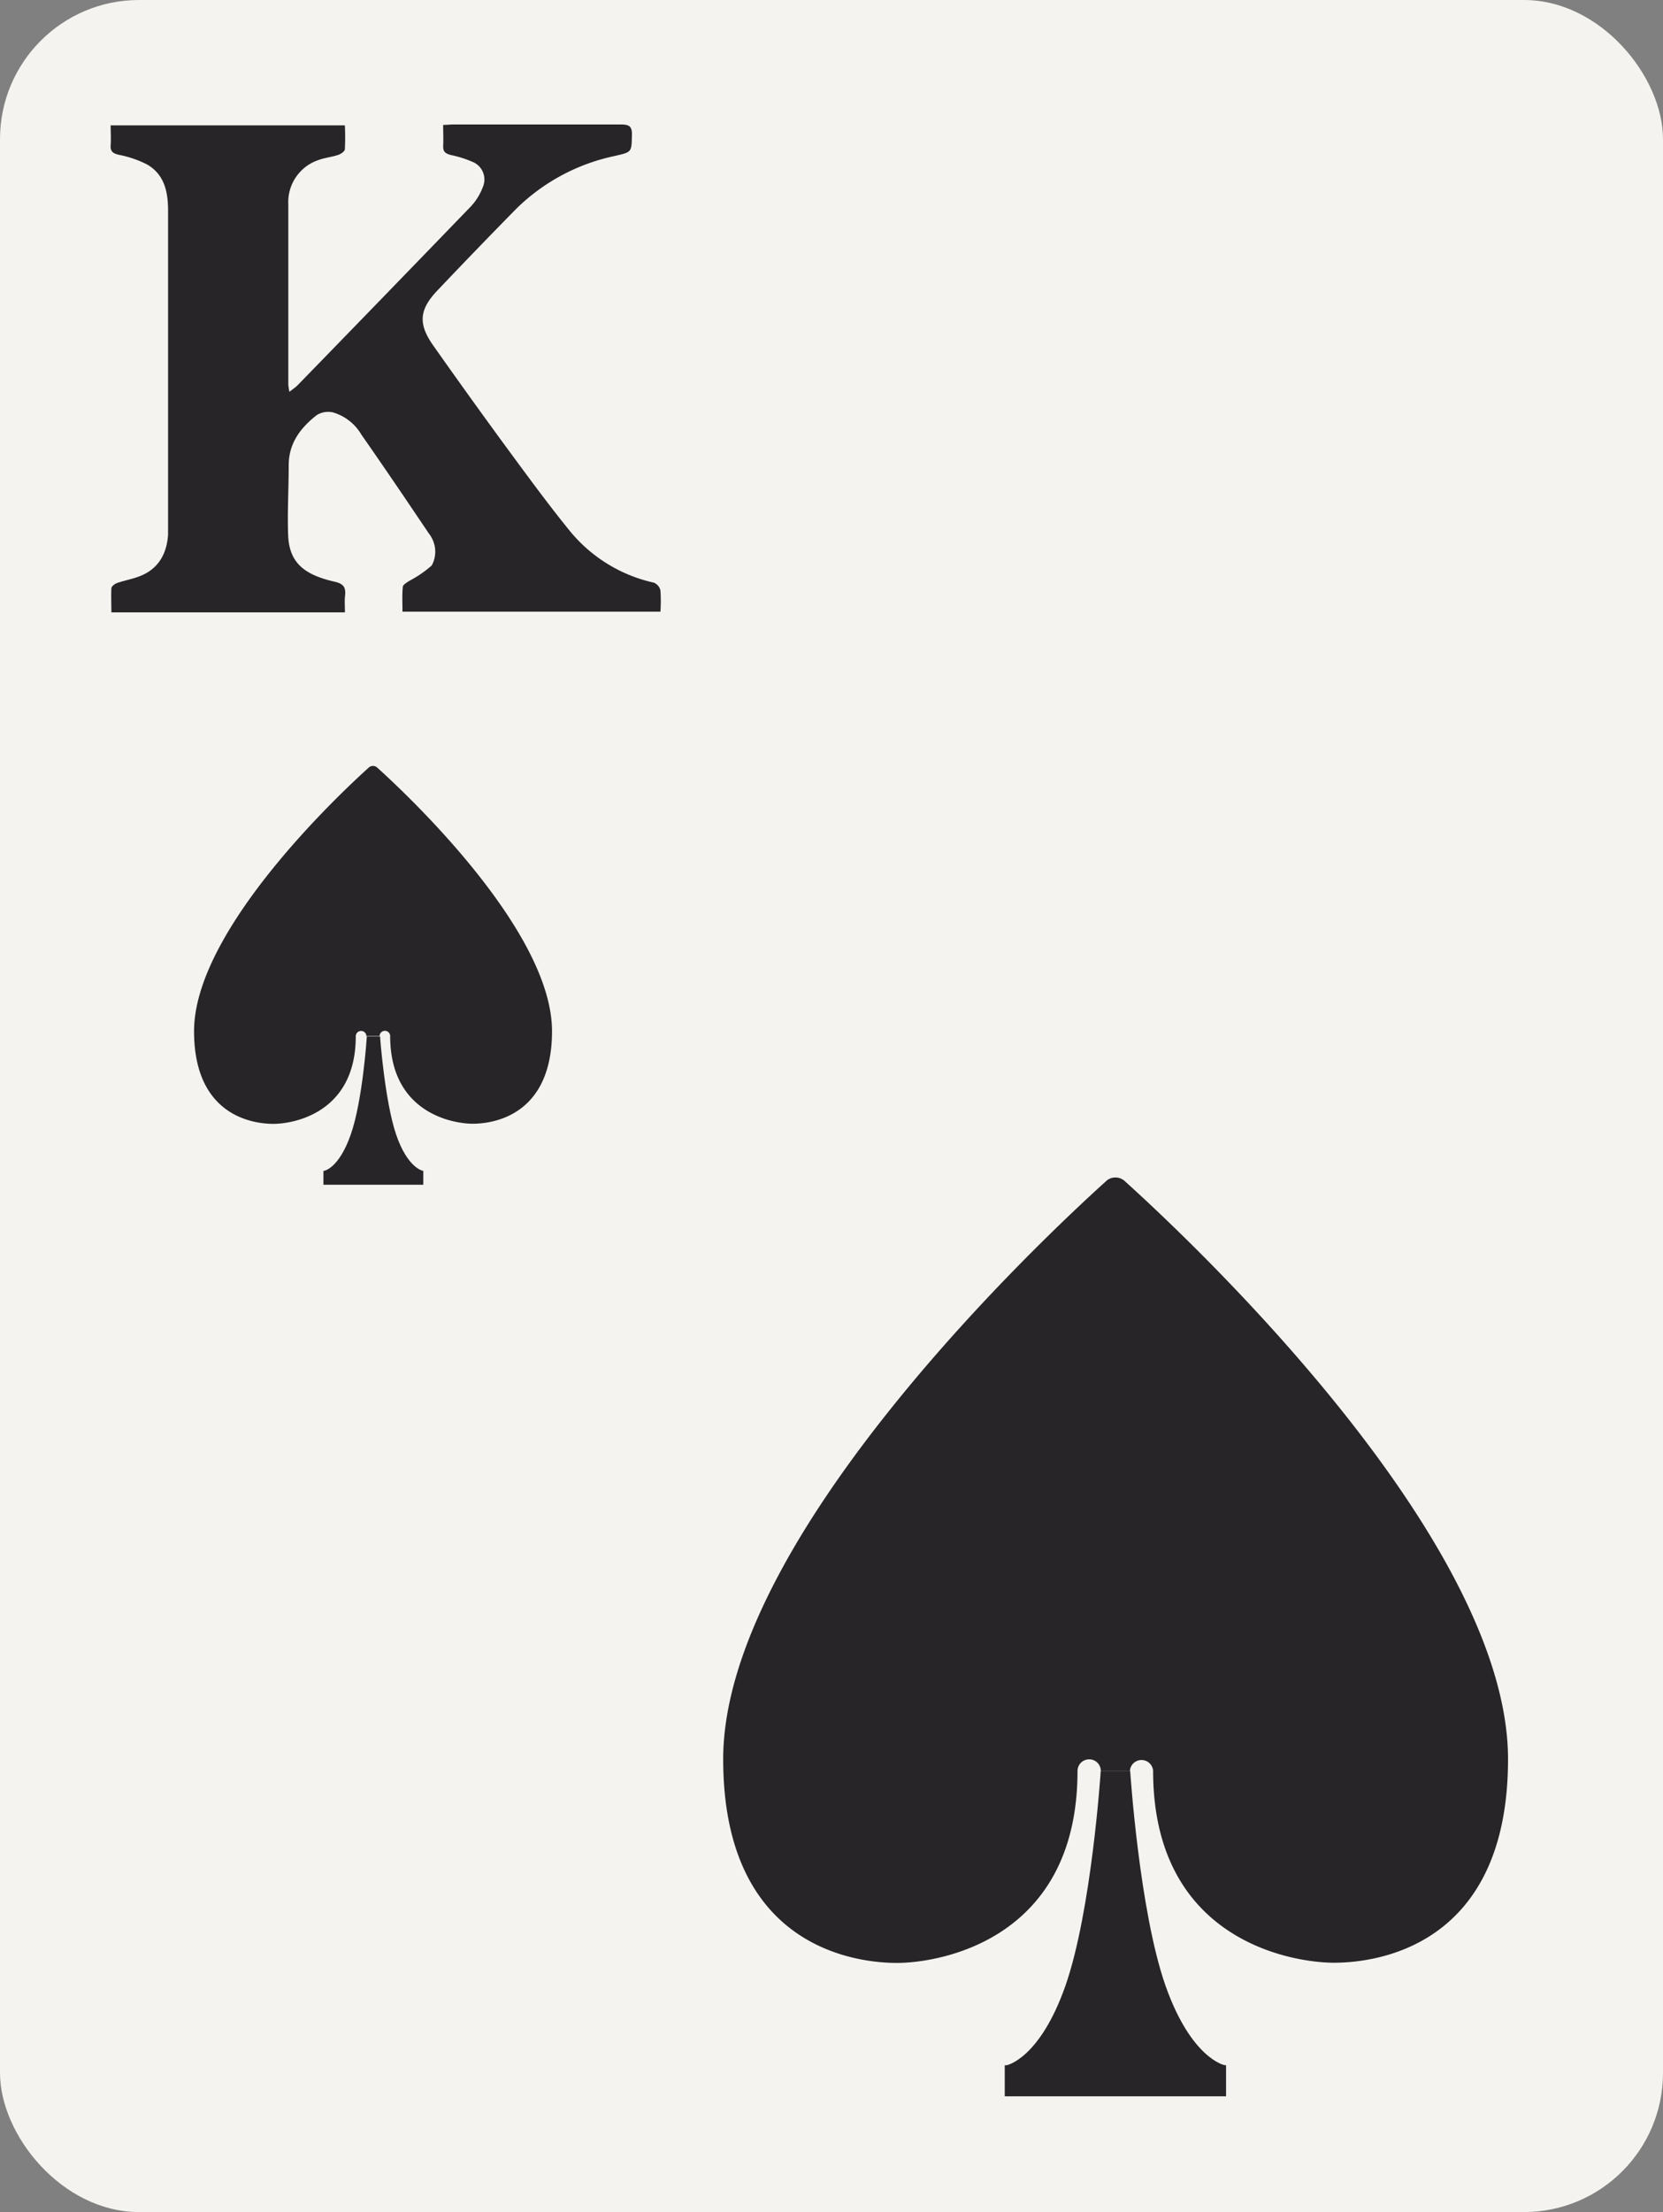 <svg id="Layer_1" data-name="Layer 1" xmlns="http://www.w3.org/2000/svg" viewBox="0 0 251.43 334.21"><rect x="0" y="0" width="251.43" height="334.21" fill="#808080" stroke="none"/><defs><style>.cls-1{fill:#f4f3ef;}.cls-2{fill:#272528;}</style></defs><rect class="cls-1" width="251.43" height="334.21" rx="21.02"/><path class="cls-2" d="M57.06,116h0a.94.94,0,0,0-1.34,0h0c-4.18,3.76-26.38,24.5-26.38,39.8,0,13,9.2,14,12,14s12.45-1.49,12.45-13.24a.8.8,0,0,1,.8-.8.78.78,0,0,1,.8.78h2a.8.8,0,0,1,1.6,0c0,11.75,9.69,13.24,12.47,13.24s12-1,12-14C83.44,140.5,61.24,119.76,57.06,116Z"/><path class="cls-2" d="M63.89,176.88s-2.29-.44-4-5.47-2.43-14.73-2.43-14.81h-2c0,.09-.63,9.69-2.43,14.82s-4,5.46-4,5.47l-.13,0V179H64V176.9Z"/><path class="cls-2" d="M170.12,178.51h0a2.07,2.07,0,0,0-1.48-.61,2.05,2.05,0,0,0-1.47.61h0c-9.16,8.26-57.83,53.72-57.83,87.28,0,28.53,20.17,30.78,26.28,30.78s27.29-3.25,27.29-29a1.76,1.76,0,0,1,1.76-1.76,1.74,1.74,0,0,1,1.76,1.73h4.4a1.76,1.76,0,0,1,3.51,0c0,25.78,21.24,29,27.35,29S228,294.32,228,265.79C228,232.23,179.28,186.77,170.12,178.51Z"/><path class="cls-2" d="M185.09,312s-5-1-8.88-12c-3.94-11.24-5.33-32.29-5.34-32.46l-4.45,0c0,.2-1.4,21.25-5.34,32.49-3.87,11-8.84,12-8.89,12l-.28,0v4.69h33.46v-4.69Z"/><path class="cls-2" d="M52.15,92.52H16.84c0-1.24-.06-2.44,0-3.63,0-.3.52-.69.88-.81,1-.35,2-.53,2.95-.86,3.07-1,4.53-3.29,4.74-6.44,0-.47,0-.94,0-1.4q0-23.79,0-47.56c0-2.85-.55-5.49-3.23-7a16.1,16.1,0,0,0-4.21-1.43c-.88-.21-1.31-.49-1.24-1.45s0-2,0-3H52.14a35.79,35.79,0,0,1,0,3.59c0,.33-.6.74-1,.87-1,.34-2.11.43-3.1.82a6.69,6.69,0,0,0-4.45,6.67c0,9.08,0,18.15,0,27.22a8.53,8.53,0,0,0,.17,1.09c.51-.41.91-.67,1.24-1q13.11-13.47,26.18-27A8.79,8.79,0,0,0,73,28.26a2.87,2.87,0,0,0-1.62-3.83,16.54,16.54,0,0,0-3.17-1C67.42,23.22,67,23,67,22.13c.06-1.06,0-2.13,0-3.26.58,0,1-.06,1.39-.06,8.52,0,17,0,25.55,0,1.23,0,1.63.33,1.6,1.57-.06,2.68,0,2.58-2.66,3.2A30,30,0,0,0,78,31.6q-6,6.1-11.89,12.31c-2.76,2.91-2.91,5.06-.56,8.36Q70.71,59.59,76,66.82c3.27,4.44,6.51,8.9,10,13.21a22.78,22.78,0,0,0,12.85,8,1.67,1.67,0,0,1,1,1.16,22.67,22.67,0,0,1,0,3.22h-39c0-1.25-.07-2.5.05-3.73,0-.34.62-.67,1-.93a17,17,0,0,0,3.37-2.31,4.32,4.32,0,0,0,.47-2.84,4.56,4.56,0,0,0-.9-2c-3.37-5-6.75-10-10.2-14.93a7.37,7.37,0,0,0-4.33-3.37,3.28,3.28,0,0,0-2.43.42c-2.42,1.9-4.22,4.22-4.23,7.53,0,3.51-.21,7-.09,10.52.14,4,2.11,6,7,7.11,1.38.31,1.75.85,1.61,2.12C52.08,90.77,52.15,91.56,52.15,92.52Z"/></svg>